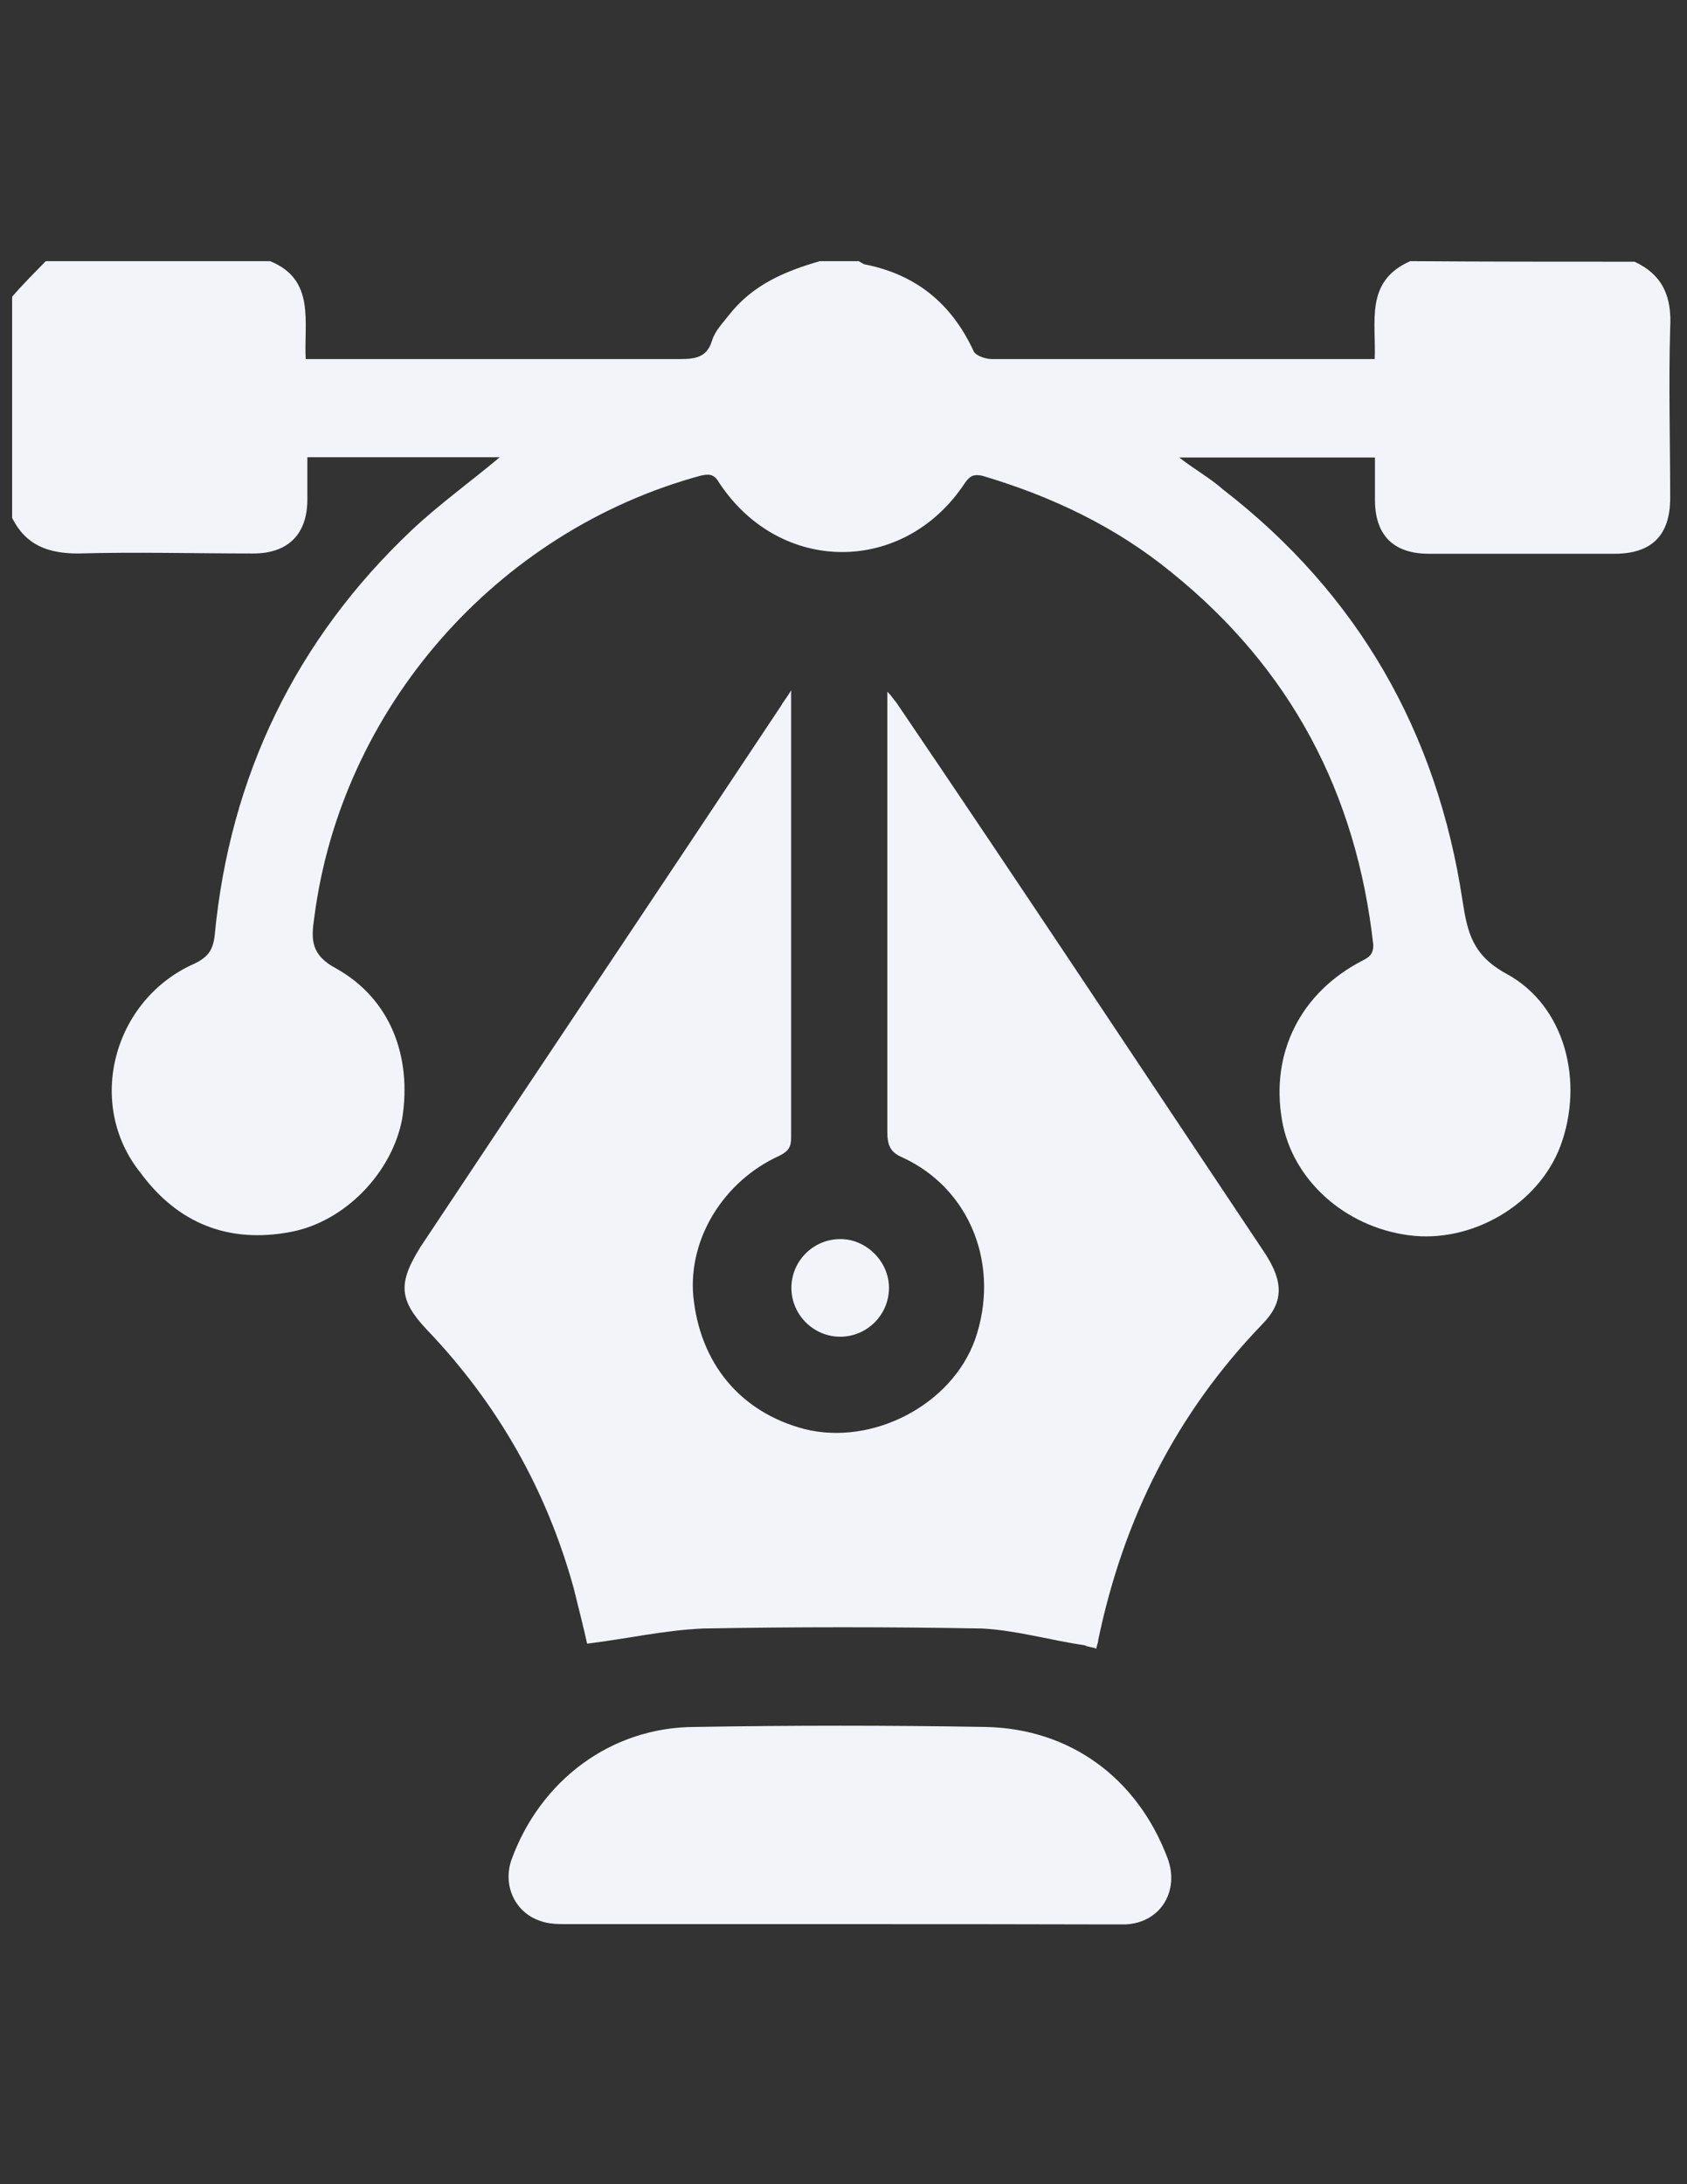 <?xml version="1.0" encoding="utf-8"?>
<!-- Generator: Adobe Illustrator 18.1.1, SVG Export Plug-In . SVG Version: 6.00 Build 0)  -->
<svg version="1.1" id="Layer_1" xmlns="http://www.w3.org/2000/svg" xmlns:xlink="http://www.w3.org/1999/xlink" x="0px" y="0px"
	 viewBox="0 0 612 792" enable-background="new 0 0 612 792" xml:space="preserve">
<rect x="0" y="0" width="612" height="792" fill="#333333" stroke="none"/>
<g>
	<path fill="#F2F4FA" d="M593,94.9c10.4,4.9,13.5,12.9,12.9,23.9c-0.6,20.8,0,41,0,61.8c0,13.5-6.7,20.2-20.2,20.2
		c-22.6,0-44.7,0-67.3,0c-12.9,0-19.6-6.7-19.6-19.6c0-4.9,0-9.8,0-15.3c-23.3,0-47.1,0-71,0c5.5,4.3,11,7.3,15.9,11.6
		c49,37.9,77.7,88.1,86.9,149.3c1.8,11.6,3.7,19.6,15.9,26.3c21.4,11.6,28.2,39.2,19.6,62.4c-8,21.4-32.4,35.5-55.1,32.4
		c-23.3-3.1-42.2-20.2-45.9-41.6c-4.3-24.5,6.7-46.5,29.4-58.1c2.4-1.2,3.7-2.4,3.7-5.5c-6.1-55.1-30-100.4-73.4-135.3
		c-20.2-16.5-43.5-27.5-68.5-34.9c-3.1-0.6-4.3,0-6.1,2.4c-22,33.7-67.3,33.7-89.4,0c-1.8-3.1-3.7-3.1-6.7-2.4
		c-74.1,20.2-130.4,84.5-140.1,160.3c-1.2,8-1.2,13.5,8,18.4c19.6,11,27.5,31.8,23.9,54.5c-3.7,19.6-20.8,37.3-40.4,41
		c-22.6,4.3-41-3.1-54.5-21.4c-20.2-25.1-9.8-63,19.6-75.9c4.9-2.4,6.7-4.9,7.3-10.4c5.5-57.5,29.4-107.1,71.6-146.9
		c9.8-9.2,20.8-17.1,31.8-26.3c-22.6,0-45.9,0-69.8,0c0,4.9,0,10.4,0,15.3c0,12.9-7.3,19.6-19.6,19.6c-21.4,0-42.2-0.6-63.6,0
		c-11,0-19-3.1-23.9-12.9c0-26.9,0-53.2,0-80.2c3.7-4.3,8-8.6,12.2-12.9c26.9,0,53.9,0,81.4,0c16.5,6.7,12.2,22,12.9,35.5
		c2.4,0,4.9,0,6.7,0c42.8,0,86.3,0,129.1,0c5.5,0,9.8-0.6,11.6-6.7c1.2-3.7,3.7-6.1,6.1-9.2c8.6-11,20.2-15.9,33-19.6
		c4.9,0,9.2,0,14.1,0c1.2,0.6,1.8,1.2,2.4,1.2c18.4,3.7,31.2,14.1,39.2,31.2c0.6,1.8,4.3,3.1,6.7,3.1c44.7,0,88.7,0,133.4,0
		c1.8,0,3.7,0,5.5,0c0.6-13.5-3.7-28.2,12.9-35.5C539.2,94.9,566.1,94.9,593,94.9z"/>
	<path fill="#F2F4FA" d="M287,250.3c0,32.4,0,63,0,93.6c0,22.6,0,45.9,0,68.5c0,3.1-0.6,4.9-4.3,6.7c-20.2,9.2-33,30-31.2,50.8
		c2.4,24.5,17.1,42.2,40.4,48.3c24.5,6.1,53.2-8.6,61.8-32.4c9.2-26.3-1.2-54.5-26.3-66.1c-4.3-1.8-5.5-4.3-5.5-9.2
		c0-50.8,0-102.2,0-153c0-1.8,0-3.7,0-6.7c1.8,1.8,2.4,3.1,3.1,3.7c45.3,66.7,89.4,133.4,134,200.1c6.7,10.4,6.7,17.7-1.2,25.7
		c-31.2,32.4-50.2,70.4-59.4,114.4c0,1.2-0.6,1.8-0.6,3.1c-1.8-0.6-3.1-0.6-4.3-1.2c-12.2-1.8-25.1-5.5-37.3-6.1
		c-33.7-0.6-67.3-0.6-101,0c-14.1,0.6-27.5,3.7-42.2,5.5c-1.2-5.5-3.1-12.9-4.9-20.2c-9.8-35.5-27.5-66.7-53.2-93.6
		c-10.4-11-10.4-17.1-2.4-30c43.5-65.5,87.5-131,131-196.5C284,254.6,285.2,253.4,287,250.3z"/>
	<path fill="#F2F4FA" d="M304.8,697.7c-33,0-66.1,0-99.1,0c-3.1,0-6.7,0-9.8-1.2c-9.2-3.1-13.5-12.9-10.4-22
		c10.4-28.8,36.1-48.3,66.7-48.3c34.9-0.6,70.4-0.6,105.3,0c30.6,0.6,55.1,18.4,66.1,47.7c4.3,11.6-2.4,23.3-15.3,23.9
		c-1.8,0-3.7,0-6.1,0C370.3,697.7,337.2,697.7,304.8,697.7z"/>
	<path fill="#F2F4FA" d="M322.5,467c0,9.8-8,17.7-17.7,17.7s-17.7-8-17.7-17.7c0-9.8,8-17.7,17.7-17.7
		C314,449.2,322.5,457.2,322.5,467z"/>
</g>
</svg>
